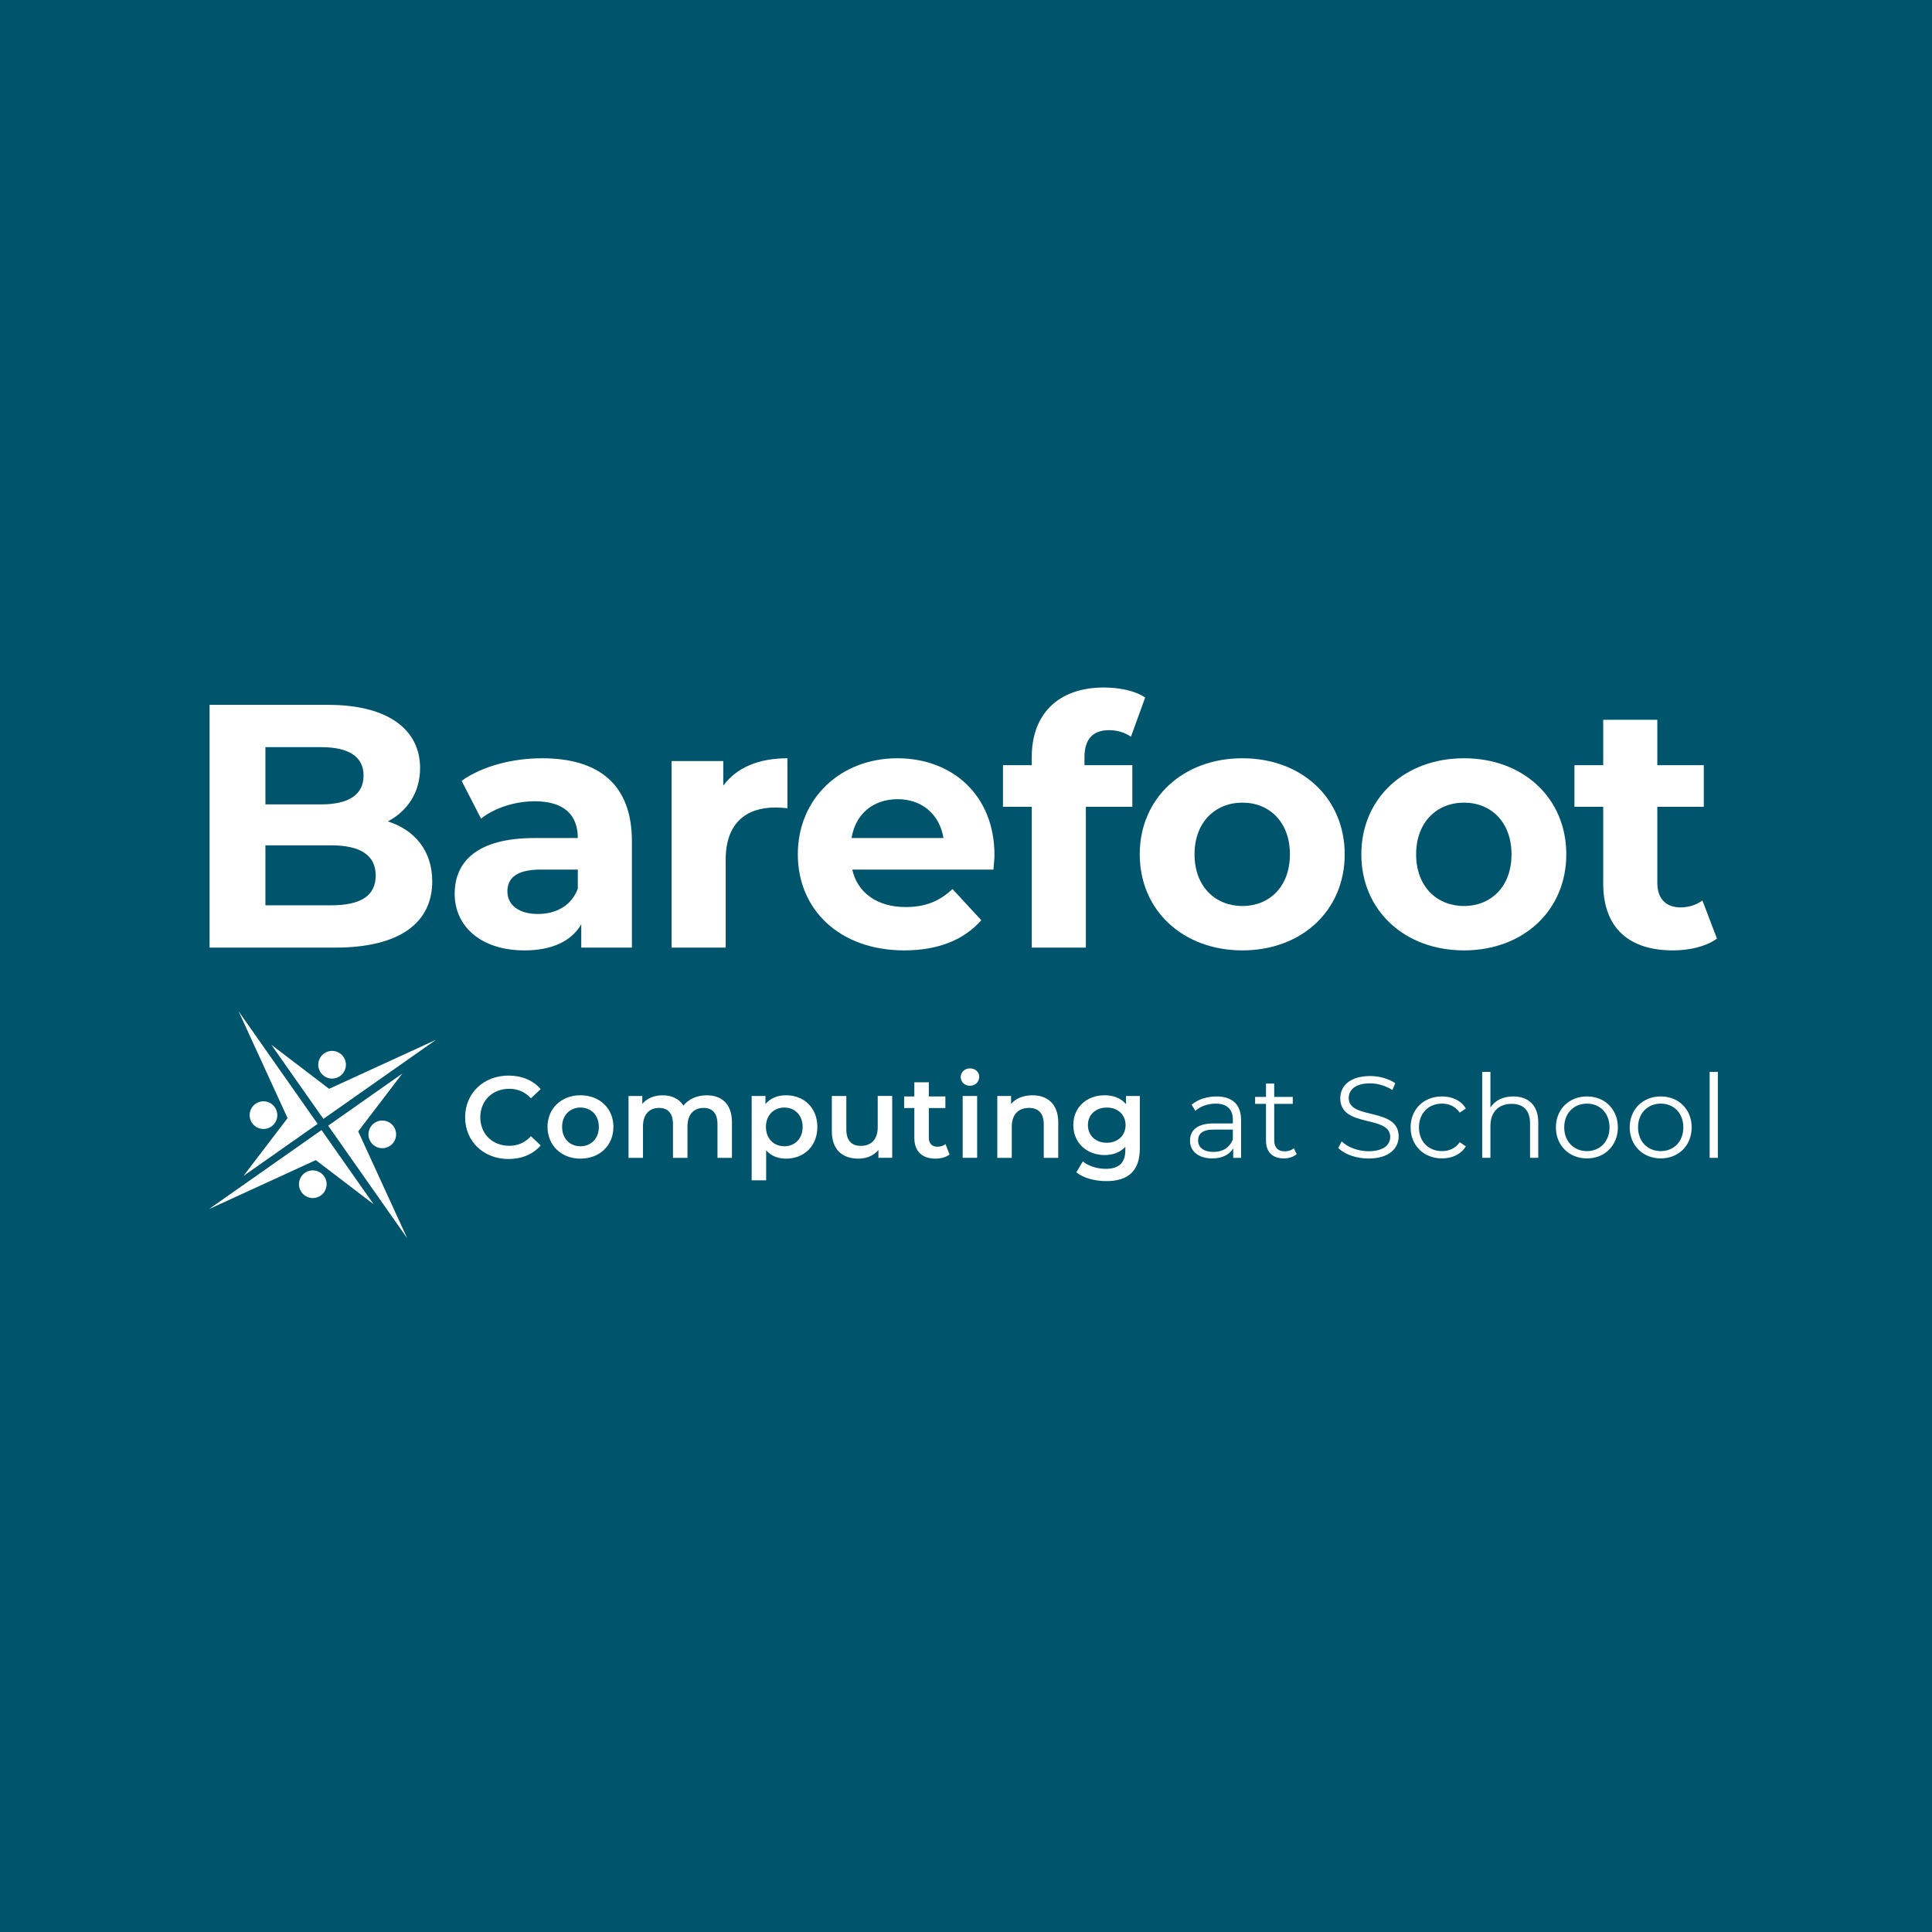 <svg width="222" height="222" viewBox="0 0 222 222" fill="none" xmlns="http://www.w3.org/2000/svg">
<path d="M0 0H222V222H0V0Z" fill="#00546C"/>
<g clip-path="url(#clip0)">
<path d="M37.465 123.775C38.255 124.159 39.205 123.83 39.589 123.04C39.973 122.25 39.644 121.3 38.854 120.916C38.064 120.532 37.114 120.861 36.73 121.651C36.347 122.44 36.676 123.391 37.465 123.775Z" fill="white"/>
<path d="M50.103 119.478L37.818 125.113L31.172 120.044L37.159 128.568L50.103 119.478Z" fill="white"/>
<path d="M44.622 128.918C43.833 128.534 42.882 128.863 42.498 129.653C42.115 130.443 42.443 131.393 43.233 131.777C44.023 132.161 44.973 131.832 45.357 131.042C45.741 130.254 45.412 129.302 44.622 128.918Z" fill="white"/>
<path d="M46.795 142.29L41.161 130.005L46.229 123.36L37.705 129.346L46.795 142.29Z" fill="white"/>
<path d="M36.638 134.644C35.848 134.26 34.898 134.589 34.514 135.379C34.13 136.169 34.459 137.119 35.249 137.503C36.039 137.887 36.989 137.558 37.373 136.768C37.756 135.978 37.427 135.028 36.638 134.644Z" fill="white"/>
<path d="M24 138.941L36.286 133.306L42.931 138.375L36.945 129.851L24 138.941Z" fill="white"/>
<path d="M29.581 129.566C30.371 129.95 31.321 129.621 31.705 128.832C32.089 128.042 31.76 127.091 30.97 126.708C30.181 126.324 29.23 126.653 28.846 127.442C28.463 128.232 28.791 129.183 29.581 129.566Z" fill="white"/>
<path d="M27.409 116.194L33.044 128.479L27.974 135.125L36.499 129.139L27.409 116.194Z" fill="white"/>
<path d="M53.447 128.384C53.447 125.603 55.577 123.592 58.439 123.592C59.957 123.592 61.261 124.137 62.127 125.149L61.008 126.201C60.33 125.468 59.49 125.11 58.519 125.11C56.588 125.11 55.19 126.467 55.19 128.384C55.19 130.301 56.588 131.66 58.519 131.66C59.49 131.66 60.328 131.3 61.008 130.555L62.127 131.619C61.262 132.631 59.957 133.177 58.427 133.177C55.577 133.176 53.447 131.166 53.447 128.384Z" fill="white"/>
<path d="M62.913 129.489C62.913 127.359 64.511 125.855 66.694 125.855C68.904 125.855 70.487 127.36 70.487 129.489C70.487 131.619 68.904 133.137 66.694 133.137C64.511 133.137 62.913 131.618 62.913 129.489ZM68.811 129.489C68.811 128.131 67.906 127.266 66.694 127.266C65.496 127.266 64.591 128.131 64.591 129.489C64.591 130.847 65.496 131.713 66.694 131.713C67.906 131.711 68.811 130.847 68.811 129.489Z" fill="white"/>
<path d="M84.107 128.97V133.044H82.443V129.184C82.443 127.919 81.857 127.307 80.845 127.307C79.754 127.307 78.995 128.026 78.995 129.437V133.045H77.331V129.185C77.331 127.92 76.745 127.308 75.733 127.308C74.629 127.308 73.883 128.027 73.883 129.438V133.046H72.22V125.938H73.804V126.843C74.337 126.204 75.161 125.858 76.133 125.858C77.171 125.858 78.037 126.243 78.529 127.043C79.102 126.31 80.06 125.858 81.191 125.858C82.909 125.854 84.107 126.826 84.107 128.97Z" fill="white"/>
<path d="M93.92 129.489C93.92 131.699 92.389 133.137 90.313 133.137C89.408 133.137 88.608 132.83 88.036 132.178V135.625H86.372V125.935H87.956V126.866C88.515 126.188 89.34 125.854 90.313 125.854C92.389 125.854 93.92 127.292 93.92 129.489ZM92.229 129.489C92.229 128.131 91.324 127.266 90.126 127.266C88.929 127.266 88.01 128.131 88.01 129.489C88.01 130.847 88.929 131.713 90.126 131.713C91.324 131.712 92.229 130.847 92.229 129.489Z" fill="white"/>
<path d="M102.521 125.935V133.043H100.937V132.138C100.404 132.79 99.566 133.136 98.647 133.136C96.823 133.136 95.585 132.138 95.585 129.994V125.934H97.249V129.767C97.249 131.058 97.861 131.67 98.913 131.67C100.071 131.67 100.856 130.951 100.856 129.527V125.933H102.521V125.935Z" fill="white"/>
<path d="M109.111 132.657C108.712 132.976 108.113 133.136 107.514 133.136C105.956 133.136 105.064 132.31 105.064 130.74V127.319H103.893V125.988H105.064V124.364H106.728V125.988H108.632V127.319H106.728V130.7C106.728 131.392 107.074 131.764 107.714 131.764C108.06 131.764 108.392 131.671 108.645 131.471L109.111 132.657Z" fill="white"/>
<path d="M110.391 123.764C110.391 123.205 110.843 122.766 111.455 122.766C112.067 122.766 112.52 123.179 112.52 123.724C112.52 124.31 112.081 124.762 111.455 124.762C110.843 124.763 110.391 124.324 110.391 123.764ZM110.617 125.935H112.281V133.043H110.617V125.935Z" fill="white"/>
<path d="M121.599 128.97V133.044H119.935V129.184C119.935 127.919 119.309 127.307 118.245 127.307C117.059 127.307 116.261 128.026 116.261 129.45V133.045H114.597V125.937H116.181V126.855C116.726 126.202 117.592 125.857 118.631 125.857C120.335 125.854 121.599 126.826 121.599 128.97Z" fill="white"/>
<path d="M130.973 125.935V131.964C130.973 134.547 129.628 135.718 127.139 135.718C125.808 135.718 124.49 135.372 123.678 134.707L124.423 133.455C125.049 133.974 126.061 134.307 127.045 134.307C128.616 134.307 129.309 133.588 129.309 132.15V131.778C128.723 132.417 127.883 132.723 126.926 132.723C124.889 132.723 123.331 131.339 123.331 129.276C123.331 127.212 124.888 125.854 126.926 125.854C127.924 125.854 128.802 126.174 129.388 126.88V125.935H130.973ZM129.335 129.276C129.335 128.078 128.43 127.266 127.178 127.266C125.914 127.266 125.009 128.078 125.009 129.276C125.009 130.487 125.914 131.312 127.178 131.312C128.43 131.313 129.335 130.487 129.335 129.276Z" fill="white"/>
<path d="M142.609 128.704V133.044H141.704V131.953C141.277 132.671 140.452 133.11 139.294 133.11C137.71 133.11 136.739 132.285 136.739 131.074C136.739 129.996 137.431 129.091 139.441 129.091H141.664V128.665C141.664 127.467 140.986 126.814 139.681 126.814C138.776 126.814 137.924 127.134 137.352 127.64L136.926 126.935C137.631 126.335 138.67 125.99 139.774 125.99C141.584 125.988 142.609 126.893 142.609 128.704ZM141.663 130.94V129.795H139.466C138.109 129.795 137.669 130.327 137.669 131.046C137.669 131.858 138.321 132.364 139.44 132.364C140.506 132.364 141.291 131.858 141.663 130.94Z" fill="white"/>
<path d="M148.999 132.616C148.626 132.95 148.067 133.109 147.521 133.109C146.203 133.109 145.471 132.364 145.471 131.073V126.84H144.221V126.041H145.471V124.51H146.417V126.041H148.547V126.84H146.417V131.019C146.417 131.845 146.843 132.297 147.628 132.297C148.014 132.297 148.4 132.178 148.666 131.938L148.999 132.616Z" fill="white"/>
<path d="M153.779 131.911L154.165 131.152C154.831 131.804 156.015 132.283 157.241 132.283C158.984 132.283 159.743 131.551 159.743 130.633C159.743 128.078 154.005 129.648 154.005 126.2C154.005 124.829 155.07 123.644 157.439 123.644C158.491 123.644 159.582 123.95 160.328 124.469L159.995 125.255C159.195 124.736 158.264 124.483 157.439 124.483C155.735 124.483 154.977 125.242 154.977 126.174C154.977 128.729 160.715 127.185 160.715 130.58C160.715 131.951 159.624 133.123 157.241 133.123C155.843 133.123 154.472 132.63 153.779 131.911Z" fill="white"/>
<path d="M162.088 129.542C162.088 127.452 163.605 125.988 165.695 125.988C166.88 125.988 167.878 126.454 168.438 127.372L167.733 127.852C167.254 127.146 166.508 126.813 165.696 126.813C164.165 126.813 163.047 127.904 163.047 129.542C163.047 131.192 164.165 132.271 165.696 132.271C166.508 132.271 167.254 131.952 167.733 131.246L168.438 131.725C167.878 132.63 166.88 133.11 165.695 133.11C163.605 133.109 162.088 131.632 162.088 129.542Z" fill="white"/>
<path d="M176.758 128.983V133.042H175.813V129.076C175.813 127.599 175.041 126.84 173.71 126.84C172.206 126.84 171.26 127.771 171.26 129.369V133.042H170.315V123.165H171.26V127.265C171.78 126.453 172.698 125.987 173.882 125.987C175.587 125.988 176.758 126.973 176.758 128.983Z" fill="white"/>
<path d="M178.783 129.542C178.783 127.466 180.3 125.988 182.35 125.988C184.4 125.988 185.904 127.465 185.904 129.542C185.904 131.62 184.4 133.109 182.35 133.109C180.3 133.109 178.783 131.618 178.783 129.542ZM184.945 129.542C184.945 127.904 183.84 126.813 182.35 126.813C180.859 126.813 179.74 127.904 179.74 129.542C179.74 131.18 180.859 132.271 182.35 132.271C183.841 132.271 184.945 131.18 184.945 129.542Z" fill="white"/>
<path d="M187.264 129.542C187.264 127.466 188.781 125.988 190.831 125.988C192.881 125.988 194.385 127.465 194.385 129.542C194.385 131.62 192.881 133.109 190.831 133.109C188.781 133.109 187.264 131.618 187.264 129.542ZM193.427 129.542C193.427 127.904 192.323 126.813 190.832 126.813C189.341 126.813 188.223 127.904 188.223 129.542C188.223 131.18 189.341 132.271 190.832 132.271C192.323 132.271 193.427 131.18 193.427 129.542Z" fill="white"/>
<path d="M196.45 123.166H197.395V133.044H196.45V123.166Z" fill="white"/>
<path d="M49.666 101.277C49.666 106.099 45.84 108.888 38.508 108.888H24.081V80.993H37.71C44.684 80.993 48.271 83.902 48.271 88.246C48.271 91.035 46.836 93.187 44.565 94.383C47.673 95.379 49.666 97.77 49.666 101.277ZM30.498 85.854V92.429H36.914C40.062 92.429 41.775 91.314 41.775 89.122C41.775 86.93 40.061 85.854 36.914 85.854H30.498ZM43.17 100.599C43.17 98.248 41.377 97.133 38.029 97.133H30.498V104.027H38.029C41.377 104.026 43.17 102.99 43.17 100.599Z" fill="white"/>
<path d="M72.61 96.654V108.888H66.791V106.218C65.636 108.171 63.404 109.207 60.257 109.207C55.236 109.207 52.246 106.417 52.246 102.712C52.246 98.926 54.916 96.295 61.451 96.295H66.393C66.393 93.626 64.799 92.072 61.451 92.072C59.181 92.072 56.829 92.829 55.274 94.064L53.042 89.72C55.394 88.047 58.86 87.13 62.288 87.13C68.825 87.129 72.61 90.158 72.61 96.654ZM66.393 102.113V99.921H62.129C59.22 99.921 58.303 100.998 58.303 102.432C58.303 103.987 59.618 105.023 61.81 105.023C63.883 105.023 65.676 104.066 66.393 102.113Z" fill="white"/>
<path d="M90.481 87.129V92.868C89.963 92.828 89.564 92.788 89.086 92.788C85.659 92.788 83.388 94.662 83.388 98.766V108.888H77.171V87.448H83.11V90.278C84.623 88.205 87.173 87.129 90.481 87.129Z" fill="white"/>
<path d="M114.151 99.922H97.931C98.528 102.592 100.8 104.226 104.068 104.226C106.34 104.226 107.974 103.548 109.448 102.153L112.756 105.74C110.764 108.011 107.775 109.206 103.91 109.206C96.497 109.206 91.675 104.544 91.675 98.168C91.675 91.752 96.577 87.129 103.112 87.129C109.408 87.129 114.27 91.354 114.27 98.248C114.27 98.726 114.19 99.404 114.151 99.922ZM97.852 96.295H108.412C107.974 93.586 105.942 91.832 103.152 91.832C100.322 91.832 98.289 93.546 97.852 96.295Z" fill="white"/>
<path d="M124.613 87.926H130.113V92.708H124.773V108.888H118.556V92.708H115.248V87.926H118.556V86.969C118.556 82.147 121.505 78.999 126.845 78.999C128.599 78.999 130.432 79.357 131.588 80.155L129.953 84.657C129.276 84.179 128.399 83.9 127.443 83.9C125.61 83.9 124.614 84.896 124.614 87.009V87.926H124.613Z" fill="white"/>
<path d="M130.964 98.168C130.964 91.712 135.946 87.129 142.76 87.129C149.575 87.129 154.516 91.712 154.516 98.168C154.516 104.623 149.575 109.206 142.76 109.206C135.946 109.207 130.964 104.624 130.964 98.168ZM148.22 98.168C148.22 94.462 145.869 92.23 142.761 92.23C139.652 92.23 137.261 94.462 137.261 98.168C137.261 101.874 139.652 104.106 142.761 104.106C145.869 104.106 148.22 101.874 148.22 98.168Z" fill="white"/>
<path d="M156.427 98.168C156.427 91.712 161.409 87.129 168.223 87.129C175.038 87.129 179.979 91.712 179.979 98.168C179.979 104.623 175.038 109.206 168.223 109.206C161.408 109.207 156.427 104.624 156.427 98.168ZM173.683 98.168C173.683 94.462 171.331 92.23 168.223 92.23C165.115 92.23 162.723 94.462 162.723 98.168C162.723 101.874 165.115 104.106 168.223 104.106C171.331 104.106 173.683 101.874 173.683 98.168Z" fill="white"/>
<path d="M197.292 107.852C196.016 108.768 194.143 109.207 192.231 109.207C187.17 109.207 184.22 106.617 184.22 101.516V92.709H180.912V87.926H184.22V82.706H190.436V87.926H195.777V92.708H190.436V101.435C190.436 103.269 191.432 104.265 193.107 104.265C194.024 104.265 194.94 103.985 195.617 103.467L197.292 107.852Z" fill="white"/>
</g>
<defs>
<clipPath id="clip0">
<rect width="173.395" height="63.29" fill="white" transform="translate(24 79)"/>
</clipPath>
</defs>
</svg>
